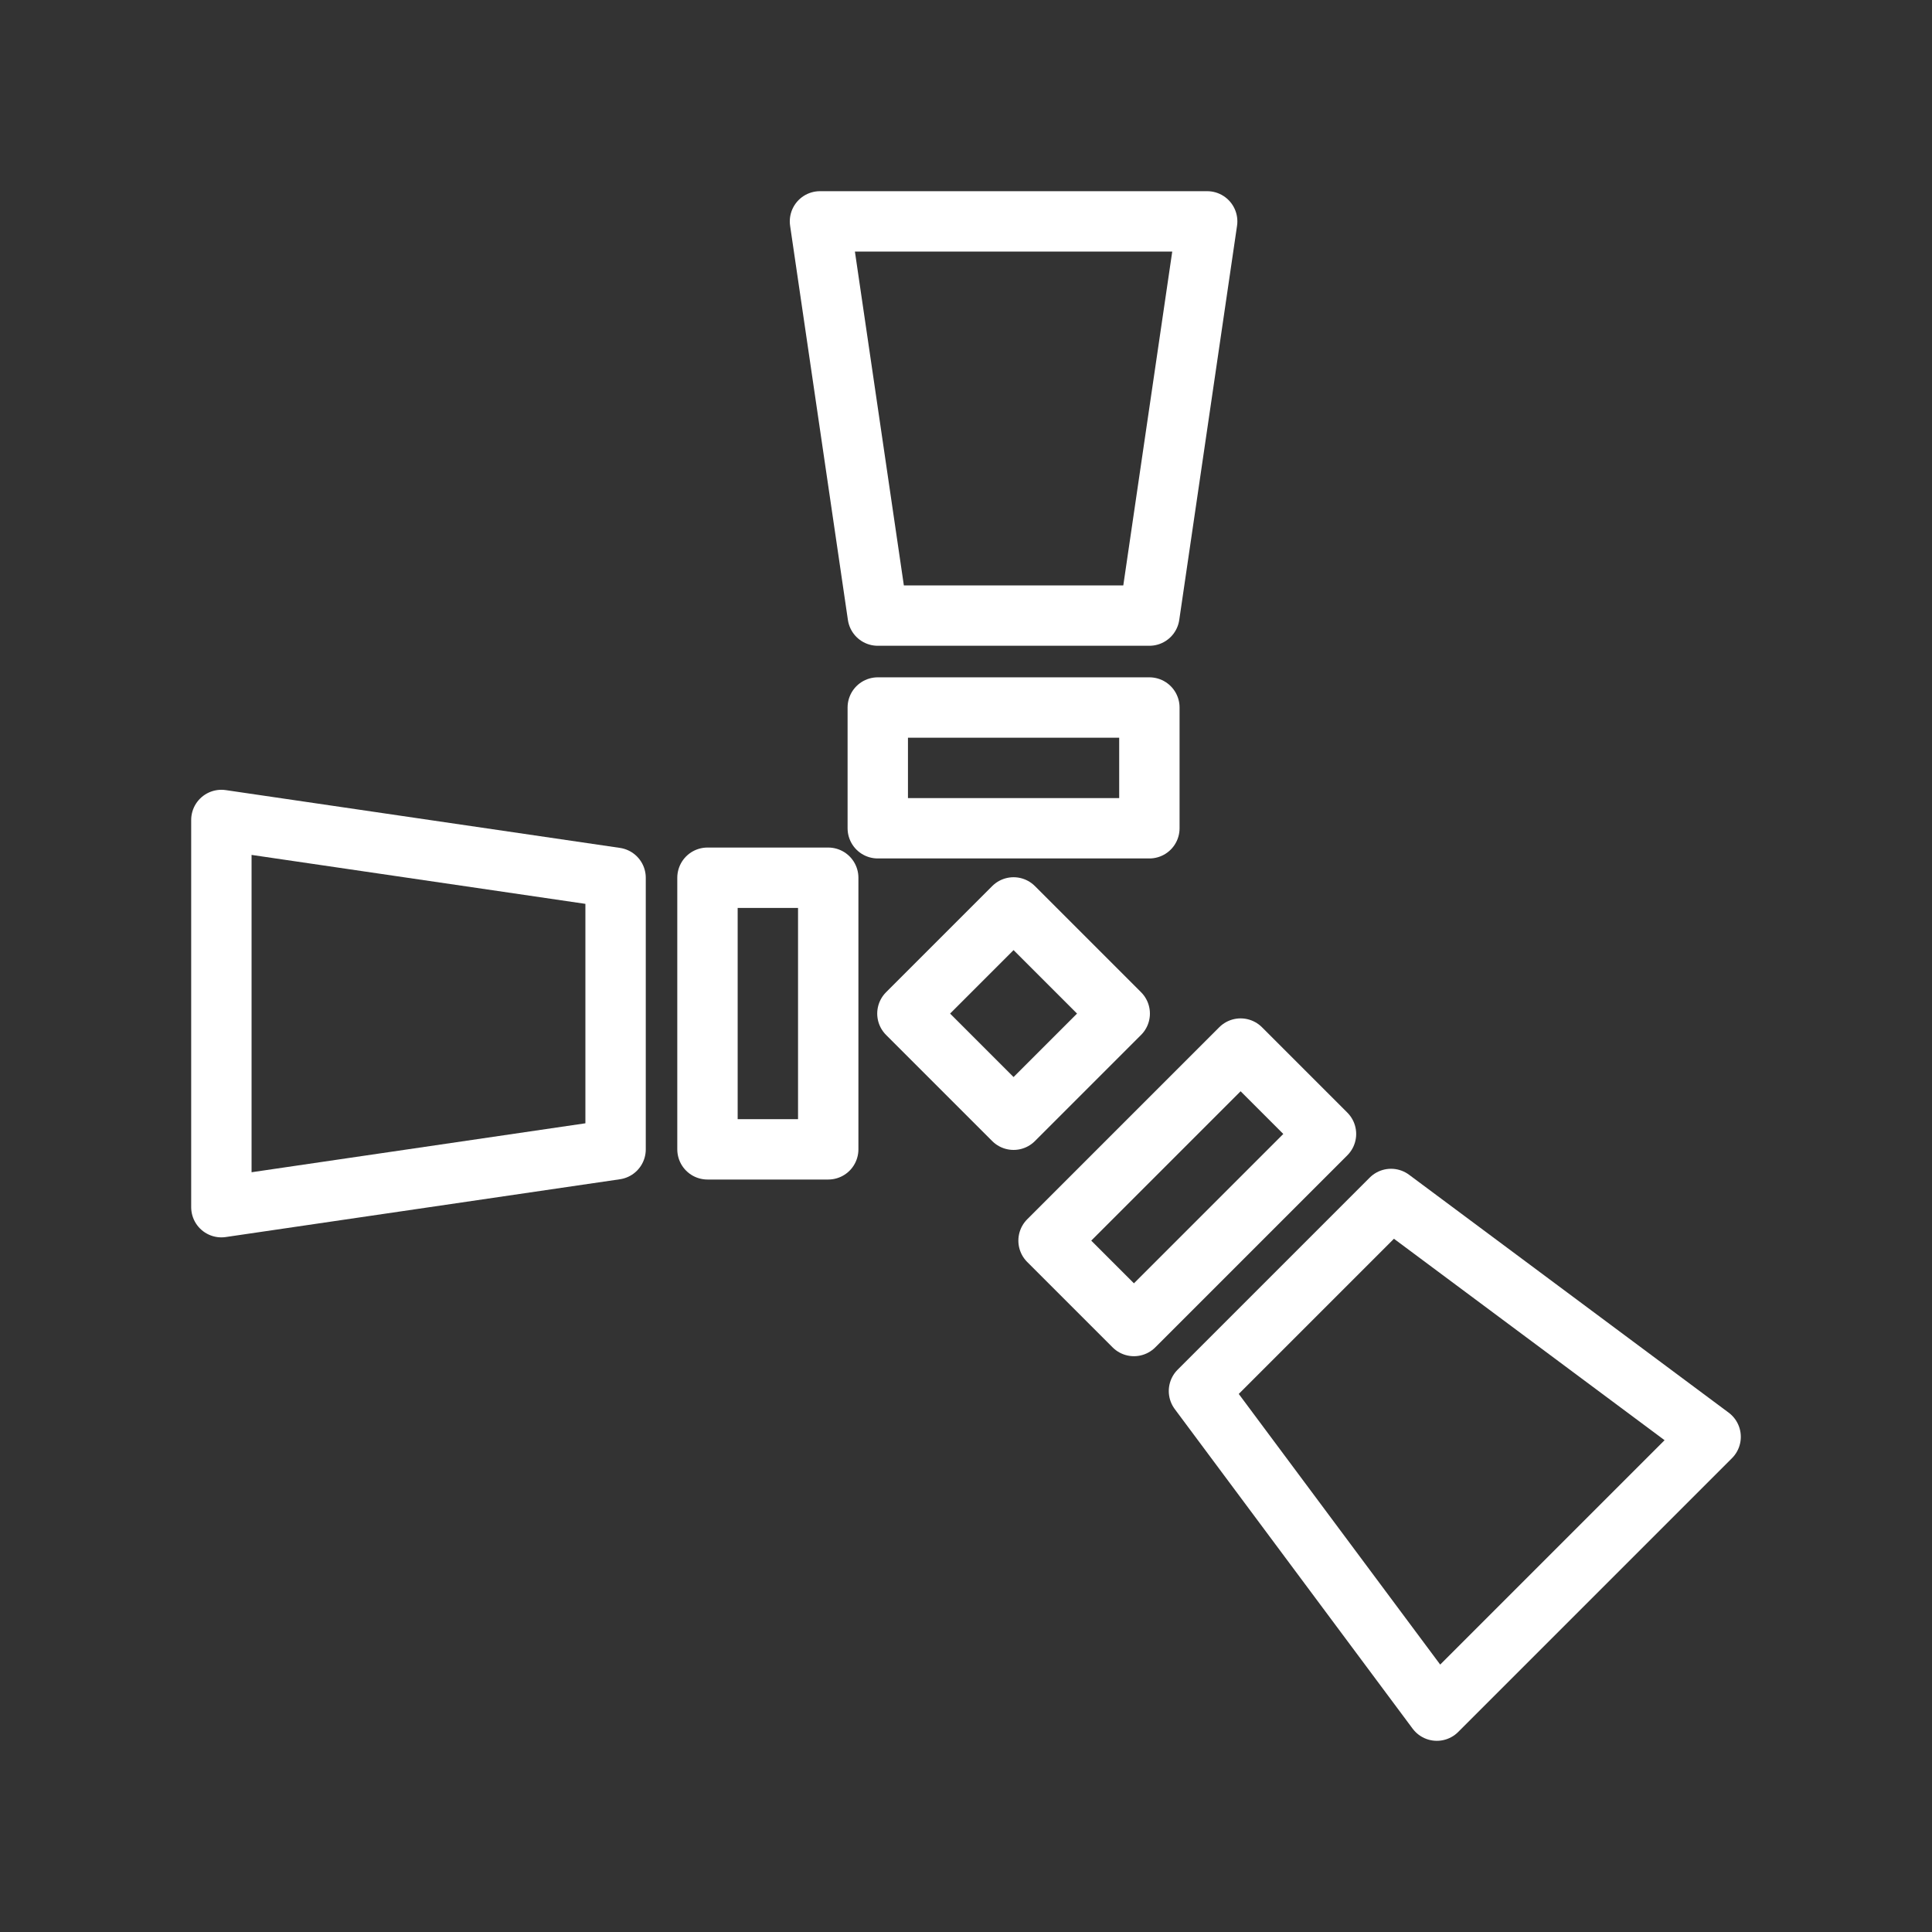 <ns0:svg xmlns:ns0="http://www.w3.org/2000/svg" viewBox="0 0 48 48" style="stroke-width:1.5px"><ns0:rect x="0" y="0" width="48" height="48" fill="#333333" stroke="none"/><ns0:defs style="stroke-width:1.5px"><ns0:style style="stroke-width:1.5px">.a{fill:none;stroke:#fff;stroke-linecap:round;stroke-linejoin:round;}</ns0:style></ns0:defs><ns0:rect class="a" x="23.317" y="23.317" width="3.73" height="3.73" transform="translate(-10.431 25.182) rotate(-45)" style="stroke-width:1.5px" /><ns0:rect class="a" x="26.124" y="27.998" width="6.748" height="3" transform="translate(-12.219 29.498) rotate(-45)" style="stroke-width:1.5px" /><ns0:polygon class="a" points="34.56 29.788 29.788 34.56 35.698 42.5 42.5 35.698 34.56 29.788" style="stroke-width:1.5px" /><ns0:rect class="a" x="21.808" y="17.577" width="6.748" height="3" transform="translate(50.364 38.155) rotate(-180)" style="stroke-width:1.5px" /><ns0:polygon class="a" points="21.808 15.294 28.556 15.294 29.992 5.5 20.372 5.5 21.808 15.294" style="stroke-width:1.5px" /><ns0:rect class="a" x="15.703" y="23.682" width="6.748" height="3" transform="translate(44.259 6.104) rotate(90)" style="stroke-width:1.5px" /><ns0:polygon class="a" points="15.294 28.556 15.294 21.808 5.5 20.372 5.5 29.992 15.294 28.556" style="stroke-width:1.5px" /></ns0:svg>